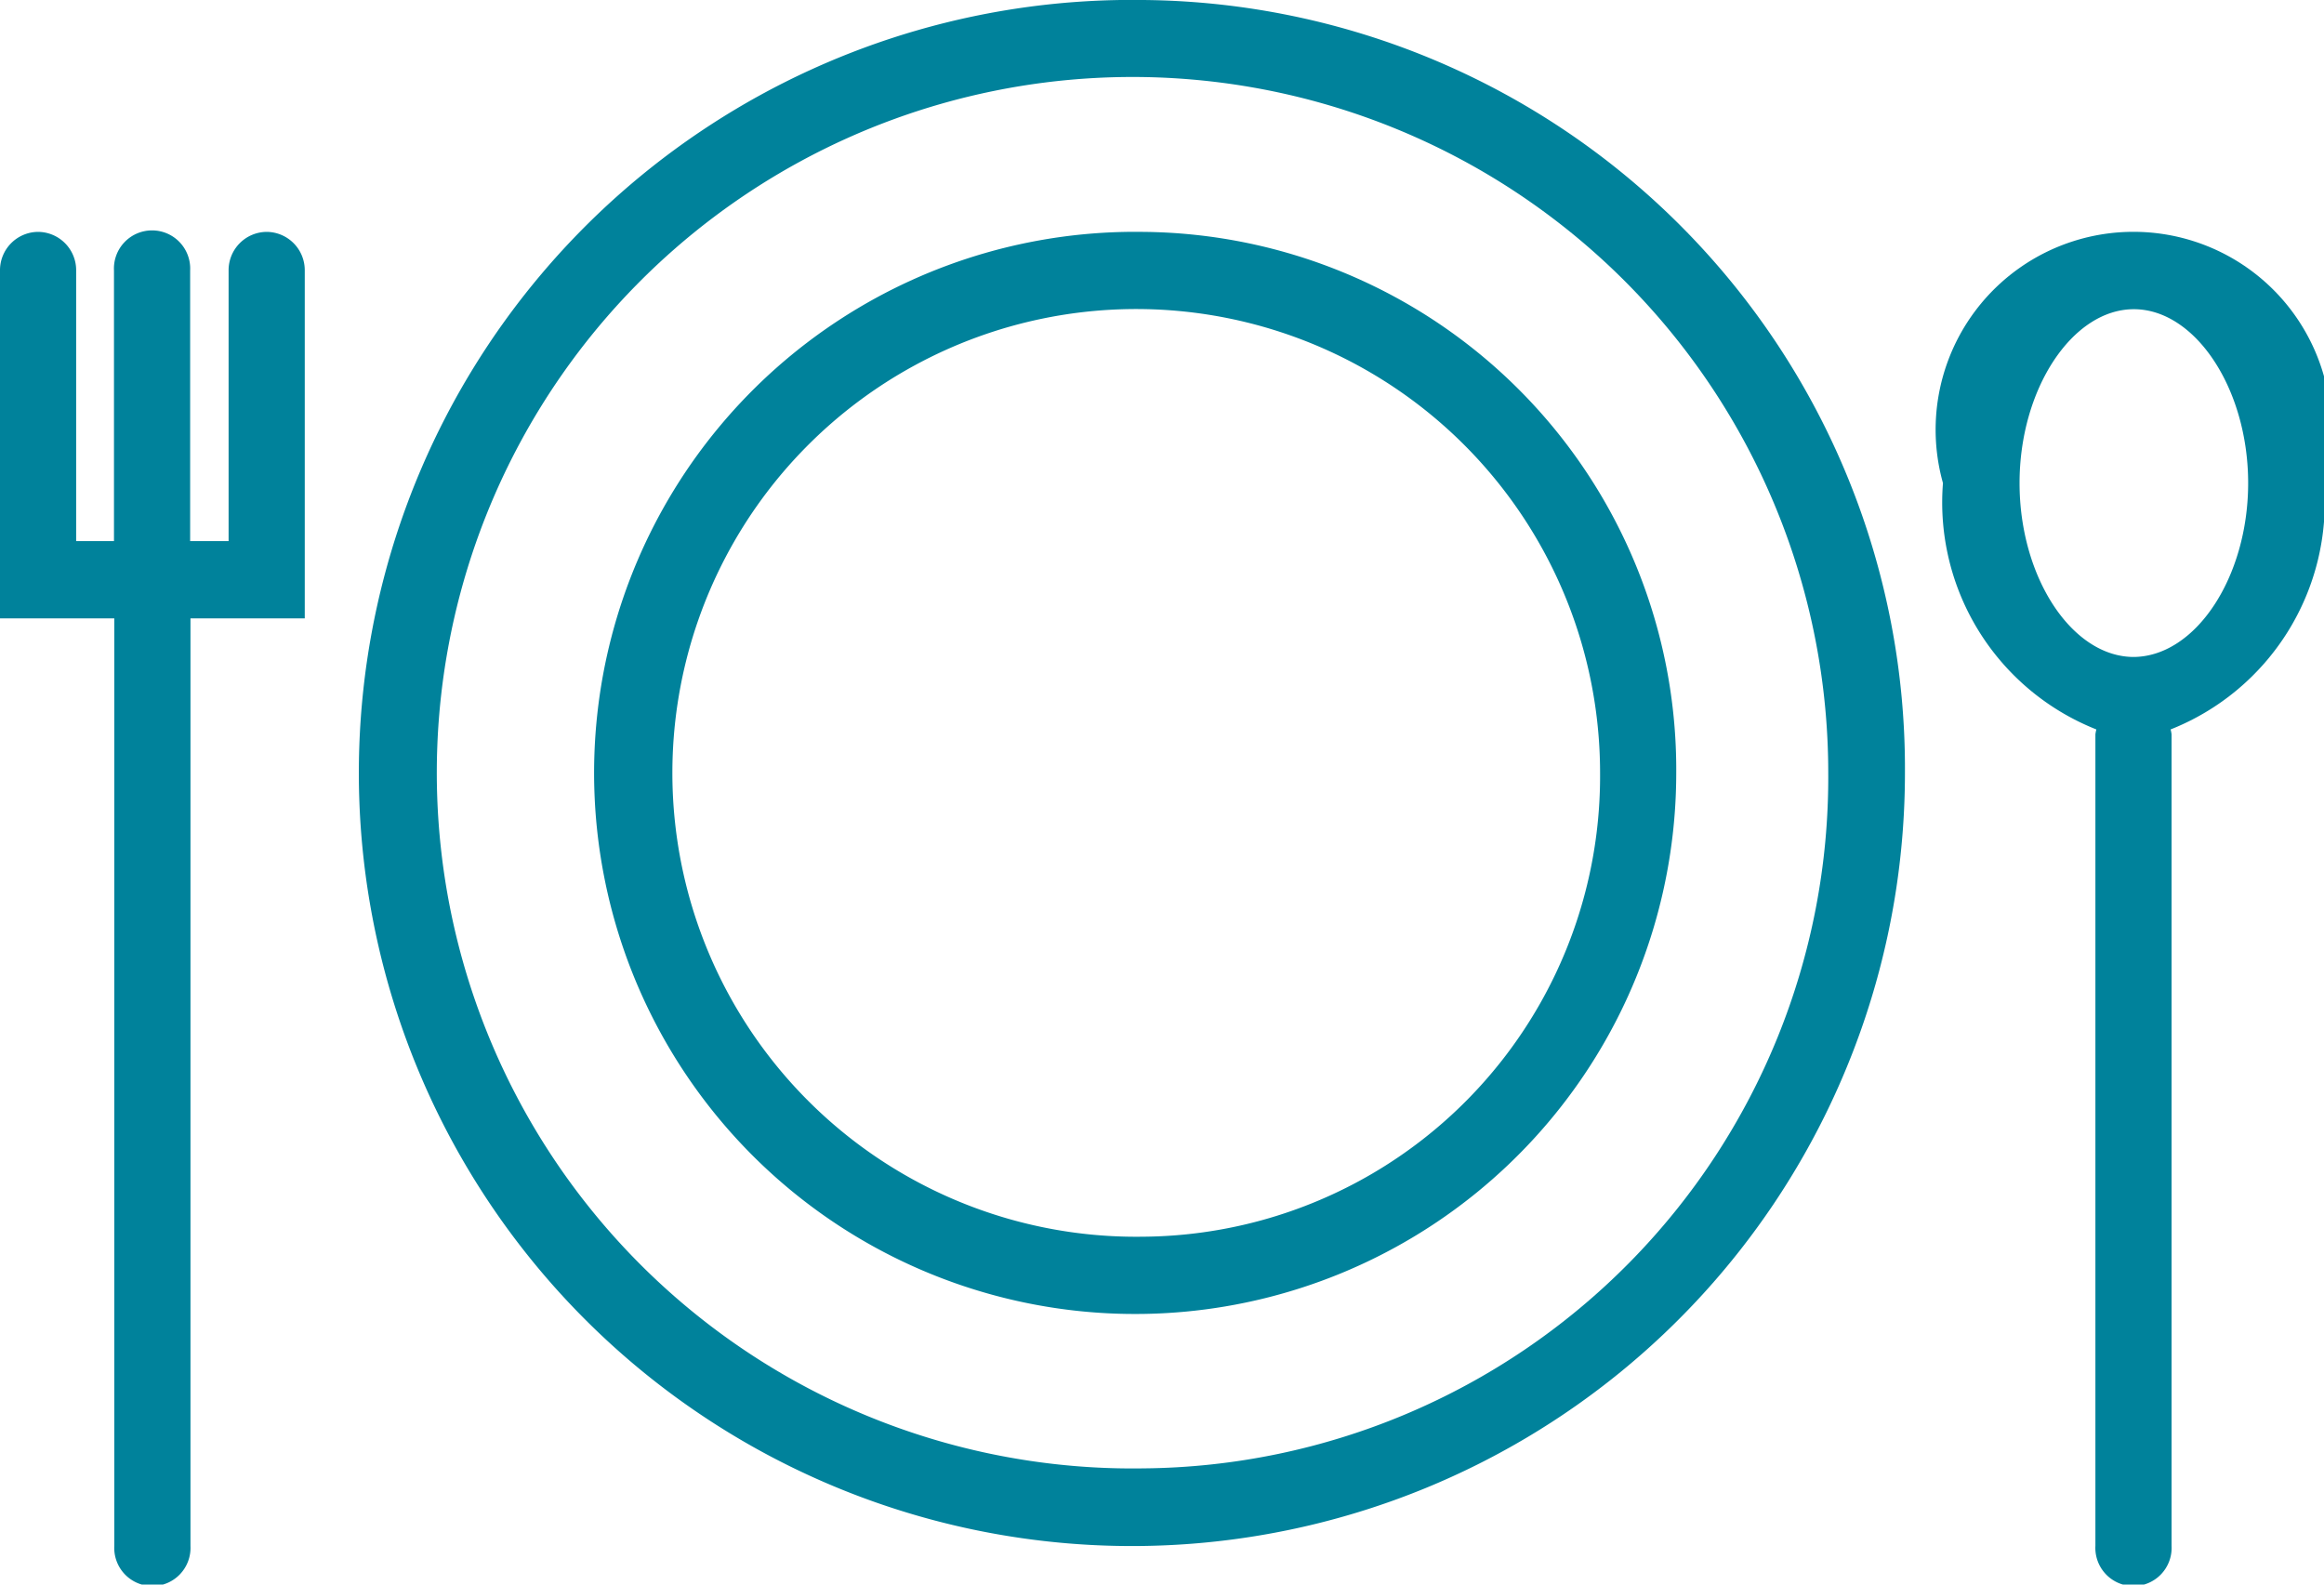 <svg xmlns="http://www.w3.org/2000/svg" width="22" height="15" viewBox="0 0 22 15">
  <g id="_012-food" data-name="012-food" transform="translate(0 -80)">
    <g id="Grupo_10618" data-name="Grupo 10618" transform="translate(3.607 80)">
      <g id="Grupo_10617" data-name="Grupo 10617" transform="translate(0 0)">
        <path id="Caminho_2544" data-name="Caminho 2544" d="M87.213,80a7.318,7.318,0,1,0,7.213,7.317A7.274,7.274,0,0,0,87.213,80Zm0,13.9A6.586,6.586,0,1,1,93.7,87.317,6.539,6.539,0,0,1,87.213,93.9Z" transform="translate(-80 -80)" fill="#00829b"/>
      </g>
    </g>
    <g id="Grupo_10620" data-name="Grupo 10620" transform="translate(5.77 82.195)">
      <g id="Grupo_10619" data-name="Grupo 10619" transform="translate(0 0)">
        <path id="Caminho_2545" data-name="Caminho 2545" d="M133.049,128a5.122,5.122,0,1,0,5.049,5.122A5.091,5.091,0,0,0,133.049,128Zm0,9.512a4.391,4.391,0,1,1,4.328-4.39A4.359,4.359,0,0,1,133.049,137.512Z" transform="translate(-128 -128)" fill="#00829b"/>
      </g>
    </g>
    <g id="Grupo_10622" data-name="Grupo 10622" transform="translate(0 82.195)">
      <g id="Grupo_10621" data-name="Grupo 10621" transform="translate(0 0)">
        <path id="Caminho_2546" data-name="Caminho 2546" d="M2.525,128a.363.363,0,0,0-.361.366v2.561H1.8v-2.561a.361.361,0,1,0-.721,0v2.561H.721v-2.561A.363.363,0,0,0,.361,128a.363.363,0,0,0-.361.366v3.293H1.082v8.78a.361.361,0,1,0,.721,0v-8.78H2.885v-3.293A.363.363,0,0,0,2.525,128Z" transform="translate(0 -128)" fill="#00829b"/>
      </g>
    </g>
    <g id="Grupo_10624" data-name="Grupo 10624" transform="translate(18.393 82.195)">
      <g id="Grupo_10623" data-name="Grupo 10623" transform="translate(0 0)">
        <path id="Caminho_2547" data-name="Caminho 2547" d="M411.607,130.378a1.873,1.873,0,1,0-3.607,0,2.311,2.311,0,0,0,1.452,2.332.4.4,0,0,0-.009.046v7.683a.361.361,0,1,0,.721,0v-7.683a.383.383,0,0,0-.009-.046A2.311,2.311,0,0,0,411.607,130.378Zm-1.8,1.646c-.586,0-1.082-.754-1.082-1.646s.5-1.646,1.082-1.646,1.082.754,1.082,1.646S410.39,132.024,409.8,132.024Z" transform="translate(-408 -128)" fill="#00829b"/>
      </g>
    </g>
  </g>
</svg>
